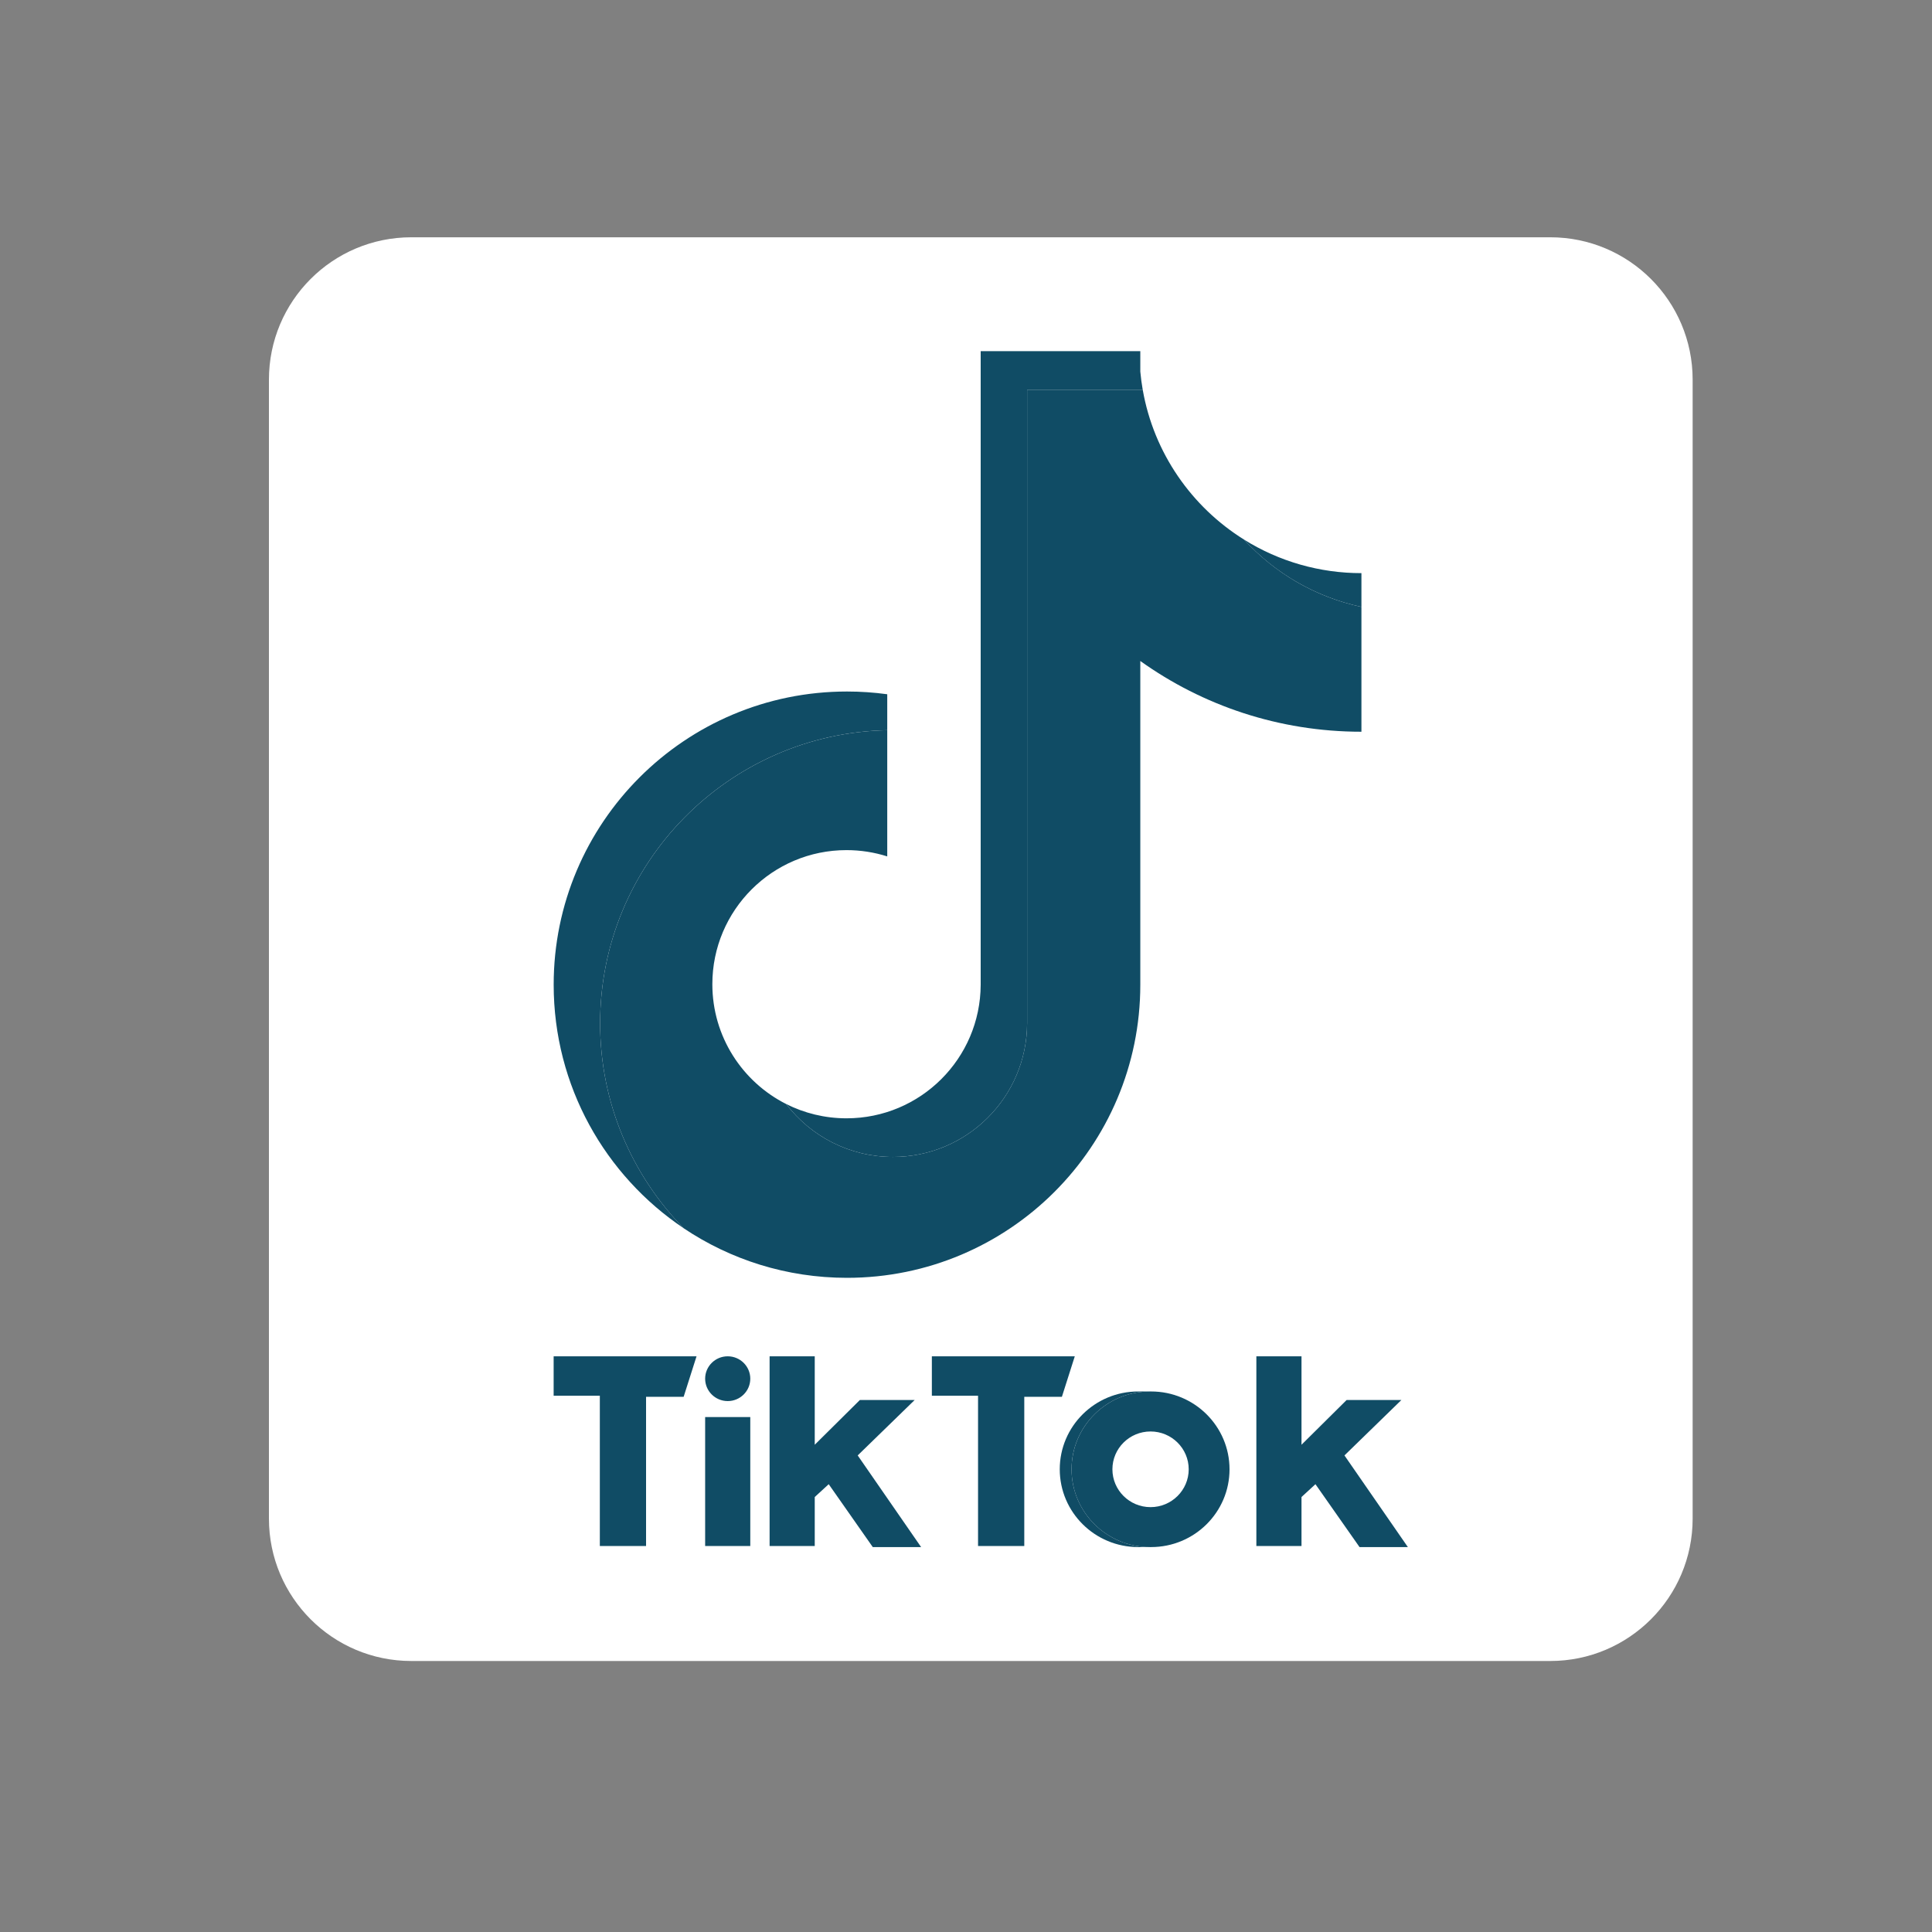 <svg width="55" height="55" viewBox="0 0 55 55" fill="none" xmlns="http://www.w3.org/2000/svg">
<rect x="0" y="0" width="55" height="55" fill="#808080" stroke="none"/>
<path fill-rule="evenodd" clip-rule="evenodd" d="M11.709 6.755H44.133C46.371 6.755 48.186 8.569 48.186 10.808V43.232C48.186 45.47 46.371 47.285 44.133 47.285H11.709C9.47 47.285 7.656 45.47 7.656 43.232V10.808C7.656 8.569 9.47 6.755 11.709 6.755Z" fill="white"/>
<path fill-rule="evenodd" clip-rule="evenodd" d="M33.105 44.042C34.339 44.042 35.339 43.05 35.339 41.827C35.339 40.604 34.339 39.612 33.105 39.612H32.769C34.002 39.612 35.002 40.604 35.002 41.827C35.002 43.05 34.002 44.042 32.769 44.042H33.105Z" fill="white"/>
<path fill-rule="evenodd" clip-rule="evenodd" d="M32.739 39.612H32.402C31.169 39.612 30.169 40.604 30.169 41.827C30.169 43.05 31.169 44.042 32.402 44.042H32.739C31.505 44.042 30.505 43.05 30.505 41.827C30.505 40.604 31.505 39.612 32.739 39.612V39.612Z" fill="#104C65"/>
<path fill-rule="evenodd" clip-rule="evenodd" d="M15.761 39.734V38.611H19.829L19.462 39.764H18.392V44.012H17.076V39.734H15.761ZM26.528 39.734V38.611H30.597L30.23 39.764H29.159V44.012H27.843V39.734H26.528ZM20.716 38.611C20.361 38.611 20.074 38.897 20.074 39.248C20.074 39.6 20.361 39.885 20.716 39.886C21.071 39.886 21.359 39.6 21.359 39.248C21.359 38.897 21.071 38.611 20.716 38.611ZM21.359 40.341H20.074V44.012H21.359V40.341ZM21.909 44.012V38.611H23.194V41.129L24.479 39.855H26.039L24.417 41.433L26.222 44.042H24.846L23.592 42.252L23.194 42.617V44.012H21.909ZM35.766 44.012V38.611H37.051V41.129L38.336 39.855H39.895L38.274 41.433L40.079 44.042H38.703L37.448 42.252L37.051 42.617V44.012H35.766ZM35.002 41.828C35.002 43.051 34.002 44.042 32.769 44.042H32.738C31.505 44.042 30.505 43.051 30.505 41.828C30.505 40.604 31.505 39.612 32.738 39.612H32.769C34.002 39.612 35.002 40.604 35.002 41.828ZM32.754 40.751C32.154 40.751 31.668 41.233 31.668 41.828C31.668 42.422 32.154 42.905 32.754 42.905C33.353 42.905 33.84 42.422 33.84 41.828C33.84 41.233 33.353 40.751 32.754 40.751Z" fill="#104C65"/>
<path fill-rule="evenodd" clip-rule="evenodd" d="M33.784 19.917C35.558 21.184 37.732 21.93 40.079 21.93V17.415C39.635 17.415 39.192 17.369 38.757 17.277V20.831C36.41 20.831 34.236 20.085 32.462 18.817V28.031C32.462 32.641 28.723 36.377 24.112 36.377C22.391 36.377 20.792 35.857 19.463 34.966C20.98 36.515 23.094 37.477 25.434 37.477C30.045 37.477 33.784 33.74 33.784 29.131V19.917H33.784ZM35.415 15.361C34.508 14.371 33.913 13.092 33.784 11.677V11.096H32.531C32.846 12.894 33.922 14.43 35.415 15.361ZM22.38 31.429C21.873 30.765 21.6 29.953 21.601 29.117C21.601 27.009 23.311 25.3 25.421 25.3C25.814 25.3 26.204 25.36 26.579 25.479V20.863C26.141 20.803 25.7 20.777 25.258 20.787V24.38C24.883 24.261 24.492 24.201 24.099 24.201C21.989 24.201 20.279 25.91 20.279 28.018C20.279 29.509 21.134 30.8 22.38 31.429Z" fill="white"/>
<path fill-rule="evenodd" clip-rule="evenodd" d="M32.462 18.817C34.236 20.085 36.41 20.831 38.757 20.831V17.277C37.447 16.998 36.287 16.313 35.415 15.361C33.922 14.43 32.846 12.894 32.531 11.096H29.24V29.13C29.233 31.233 27.526 32.935 25.421 32.935C24.18 32.935 23.078 32.344 22.38 31.429C21.134 30.8 20.279 29.509 20.279 28.018C20.279 25.91 21.989 24.201 24.098 24.201C24.503 24.201 24.892 24.264 25.258 24.38V20.787C20.727 20.88 17.084 24.58 17.084 29.131C17.084 31.402 17.991 33.461 19.463 34.966C20.792 35.857 22.391 36.377 24.112 36.377C28.723 36.377 32.462 32.641 32.462 28.032V18.817Z" fill="#104C65"/>
<path fill-rule="evenodd" clip-rule="evenodd" d="M38.757 17.277V16.316C37.576 16.317 36.417 15.987 35.415 15.361C36.302 16.332 37.471 17.002 38.757 17.277ZM32.531 11.097C32.501 10.925 32.478 10.752 32.462 10.578V9.997H27.918V28.032C27.911 30.134 26.204 31.836 24.099 31.836C23.48 31.836 22.897 31.689 22.38 31.429C23.078 32.344 24.18 32.935 25.421 32.935C27.526 32.935 29.233 31.233 29.24 29.131V11.097H32.531ZM25.258 20.787V19.764C24.878 19.712 24.495 19.686 24.112 19.686C19.5 19.686 15.762 23.423 15.762 28.032C15.762 30.921 17.231 33.468 19.464 34.966C17.991 33.461 17.084 31.402 17.084 29.131C17.084 24.58 20.727 20.88 25.258 20.787Z" fill="#104C65"/>
</svg>
